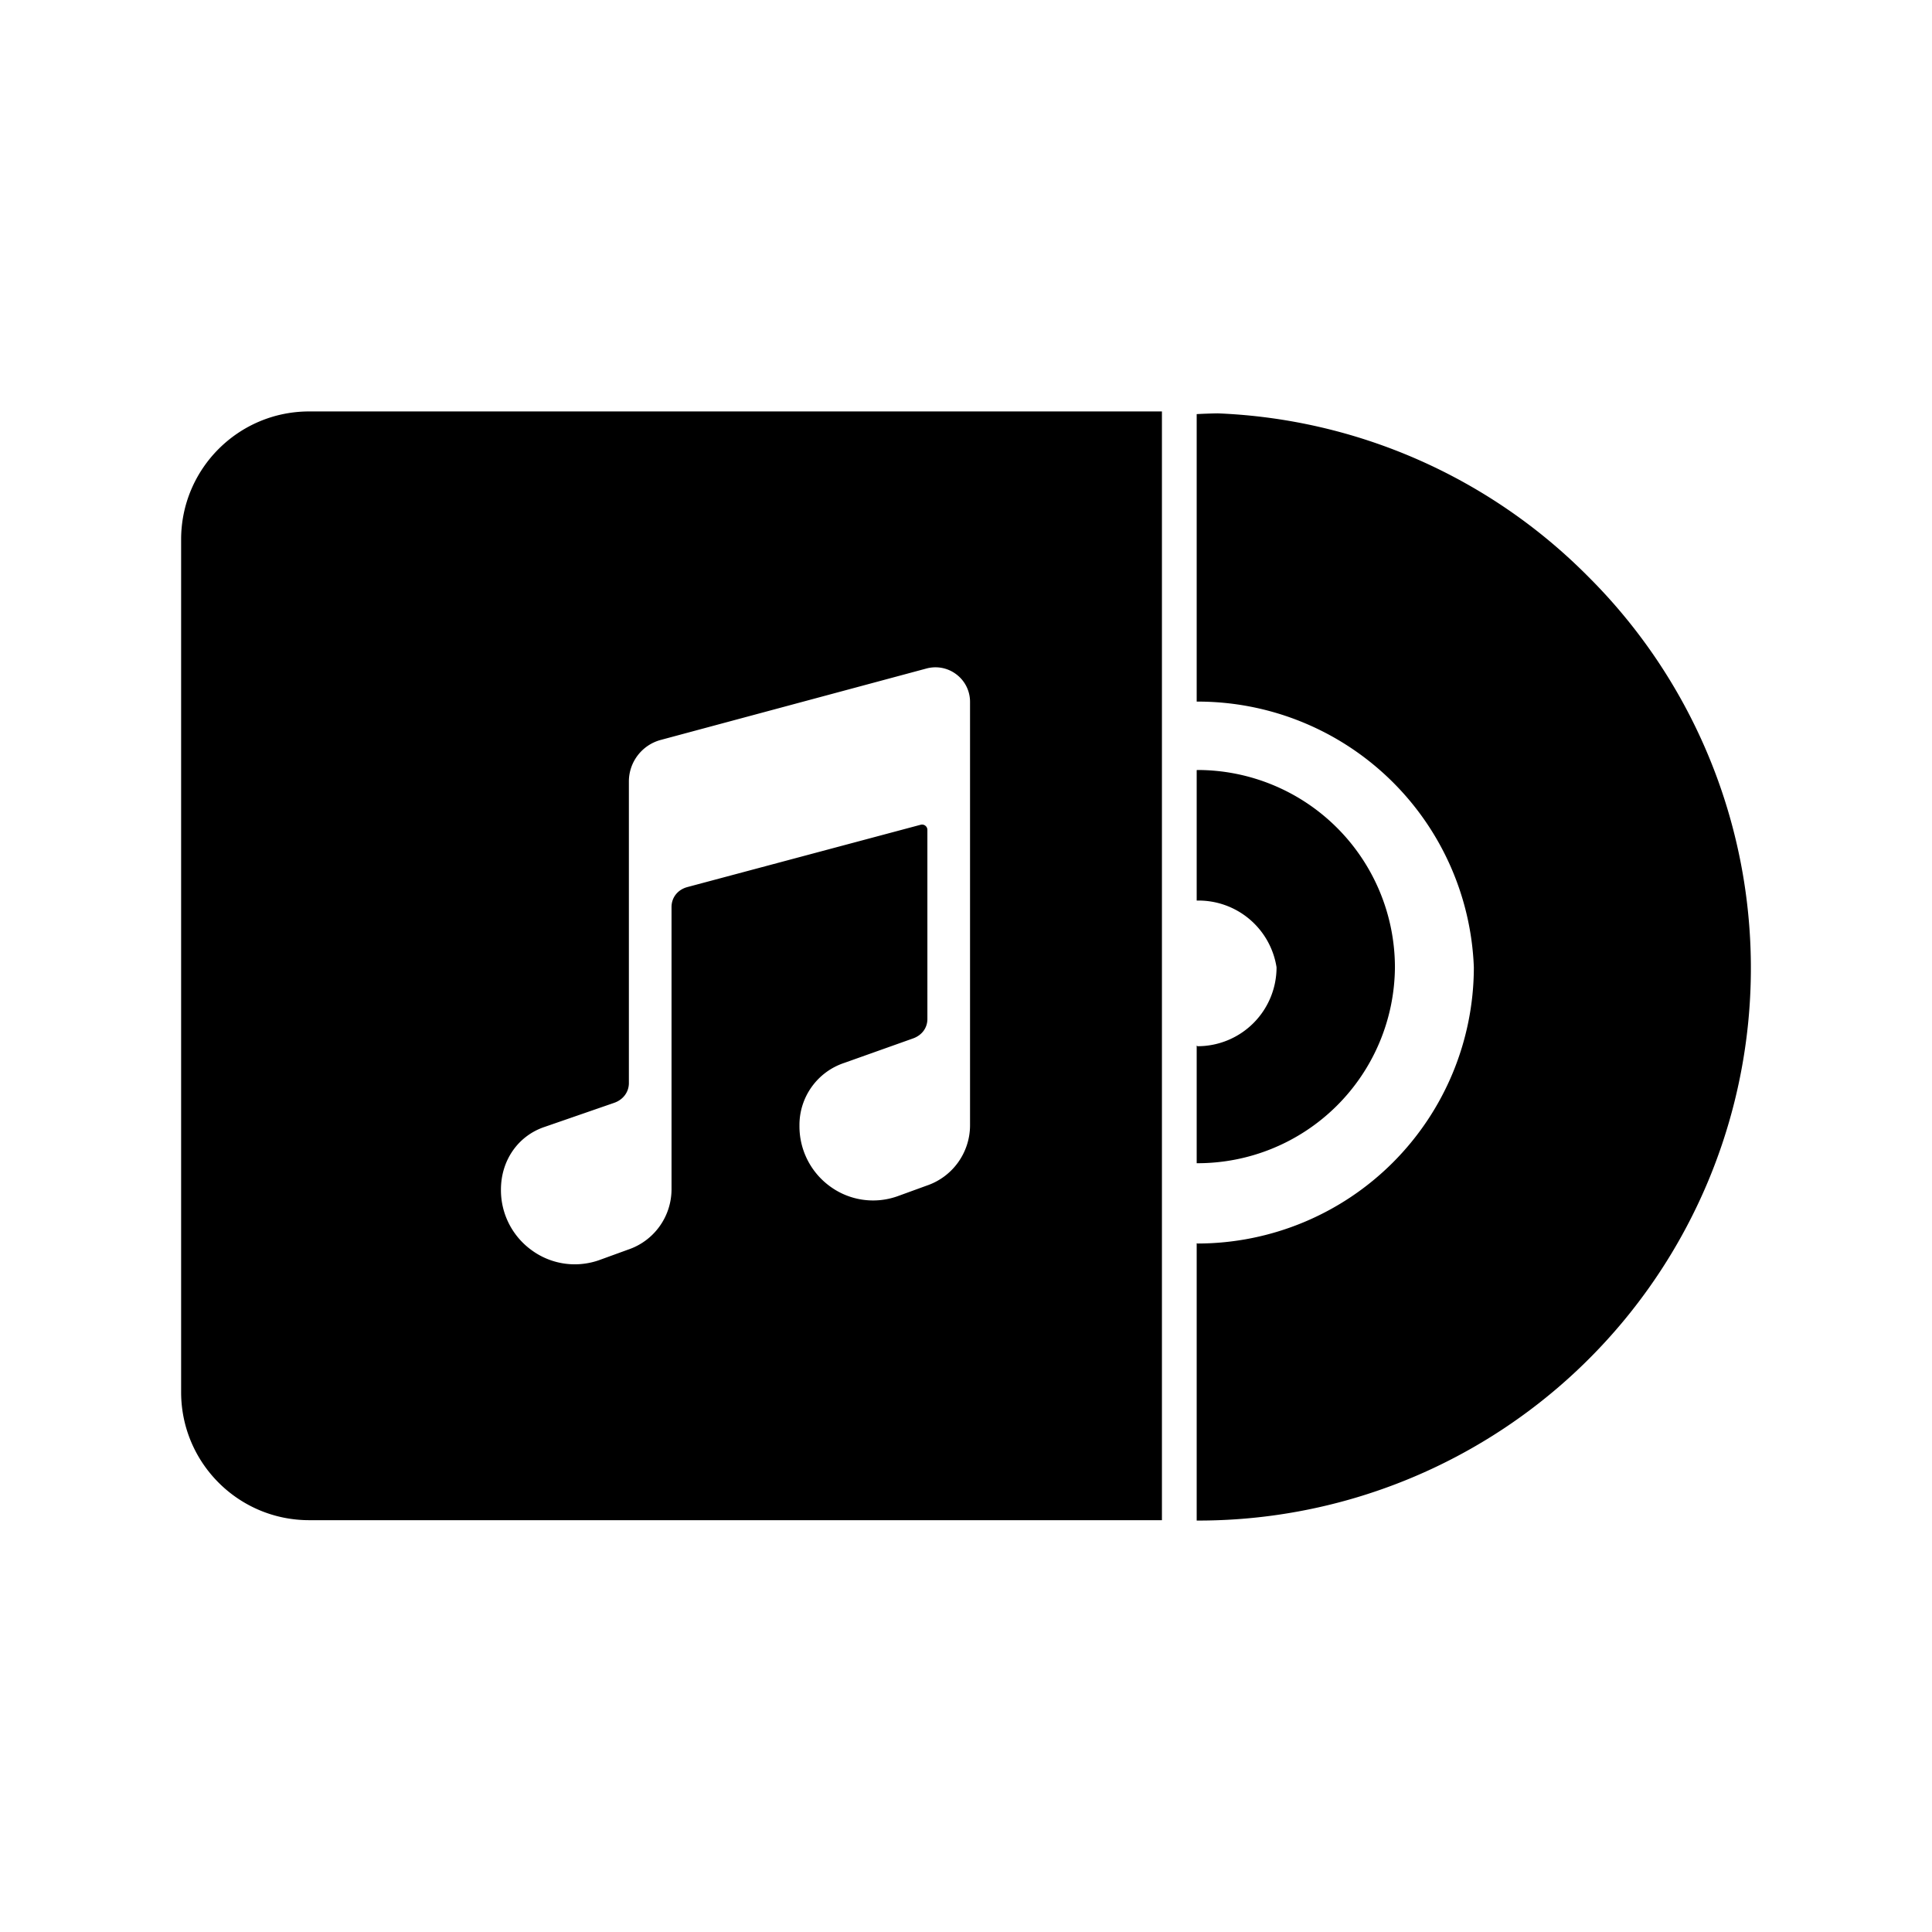 <?xml version="1.0" encoding="UTF-8" standalone="no"?>
<svg
   width="512"
   height="512"
   viewBox="0 0 512 512"
   version="1.1"
   id="svg1"
   sodipodi:docname="album.svg"
   inkscape:version="1.3 (0e150ed6c4, 2023-07-21)"
   xmlns:inkscape="http://www.inkscape.org/namespaces/inkscape"
   xmlns:sodipodi="http://sodipodi.sourceforge.net/DTD/sodipodi-0.dtd"
   xmlns="http://www.w3.org/2000/svg"
   xmlns:svg="http://www.w3.org/2000/svg">
  <defs
     id="defs1" />
  <sodipodi:namedview
     id="namedview1"
     pagecolor="#ffffff"
     bordercolor="#000000"
     borderopacity="0.25"
     inkscape:showpageshadow="2"
     inkscape:pageopacity="0.0"
     inkscape:pagecheckerboard="0"
     inkscape:deskcolor="#d1d1d1"
     inkscape:zoom="0.33056641"
     inkscape:cx="-225.37075"
     inkscape:cy="777.45346"
     inkscape:window-width="2560"
     inkscape:window-height="1351"
     inkscape:window-x="2551"
     inkscape:window-y="-9"
     inkscape:window-maximized="1"
     inkscape:current-layer="svg1" />
  <path
     id="path3"
     d="m 322.725,109.546 a 146.404,146.404 0 0 0 -5.59,0.197 v 76.188 a 73.202,73.202 0 0 1 73.45,70.413 73.28,73.28 0 0 1 -73.202,73.202 73.202,73.202 0 0 1 -0.248,-0.075 v 73.492 A 146.404,146.404 0 0 0 420.905,152.821 146.404,146.404 0 0 0 322.725,109.546 Z m -5.342,94.51 a 52.287,52.287 0 0 0 -0.248,0.031 v 34.575 a 20.915,20.915 0 0 1 21.163,17.681 20.915,20.915 0 0 1 -20.915,20.915 20.915,20.915 0 0 1 -0.248,-0.166 v 31.171 a 52.287,52.287 0 0 0 52.535,-51.92 52.346,52.346 0 0 0 -52.287,-52.287 z M 81.903,109.037 c -18.716,0.019 -33.884,15.187 -33.903,33.903 v 226.021 c 0.019,18.716 15.187,33.884 33.903,33.903 H 307.924 V 109.037 Z m 166.379,67.813 c 1.887,0.077 3.703,0.738 5.199,1.89 2.275,1.73 3.604,4.429 3.588,7.287 v 112.275 c -0.043,7.231 -4.685,13.632 -11.544,15.921 l -7.713,2.807 -0.128,0.043 c -5.944,2.058 -12.518,1.089 -17.615,-2.596 -5.207,-3.733 -8.268,-9.769 -8.204,-16.175 -0.073,-7.549 4.747,-14.278 11.919,-16.637 l 17.972,-6.395 0.088,-0.032 c 2.423,-0.812 3.923,-2.8 3.923,-5.184 V 219.93 c -0.002,-0.922 -0.873,-1.595 -1.766,-1.364 l -61.672,16.471 -0.074,0.022 c -2.61,0.657 -4.294,2.748 -4.294,5.322 v 74.869 c -0.043,7.231 -4.684,13.633 -11.544,15.924 l -7.713,2.803 -0.135,0.047 c -2.02,0.682 -4.137,1.031 -6.269,1.035 -4.075,-0.007 -8.043,-1.299 -11.34,-3.694 -5.195,-3.715 -8.256,-9.727 -8.204,-16.114 0,-7.738 4.549,-14.261 11.573,-16.609 l 18.364,-6.357 0.043,-0.018 c 2.384,-0.802 3.923,-2.856 3.923,-5.237 v -79.814 c -0.051,-5.202 3.424,-9.779 8.448,-11.129 l 70.391,-18.922 c 0.905,-0.248 1.843,-0.354 2.781,-0.316 z"
     style="stroke-width:0.654" />
</svg>
